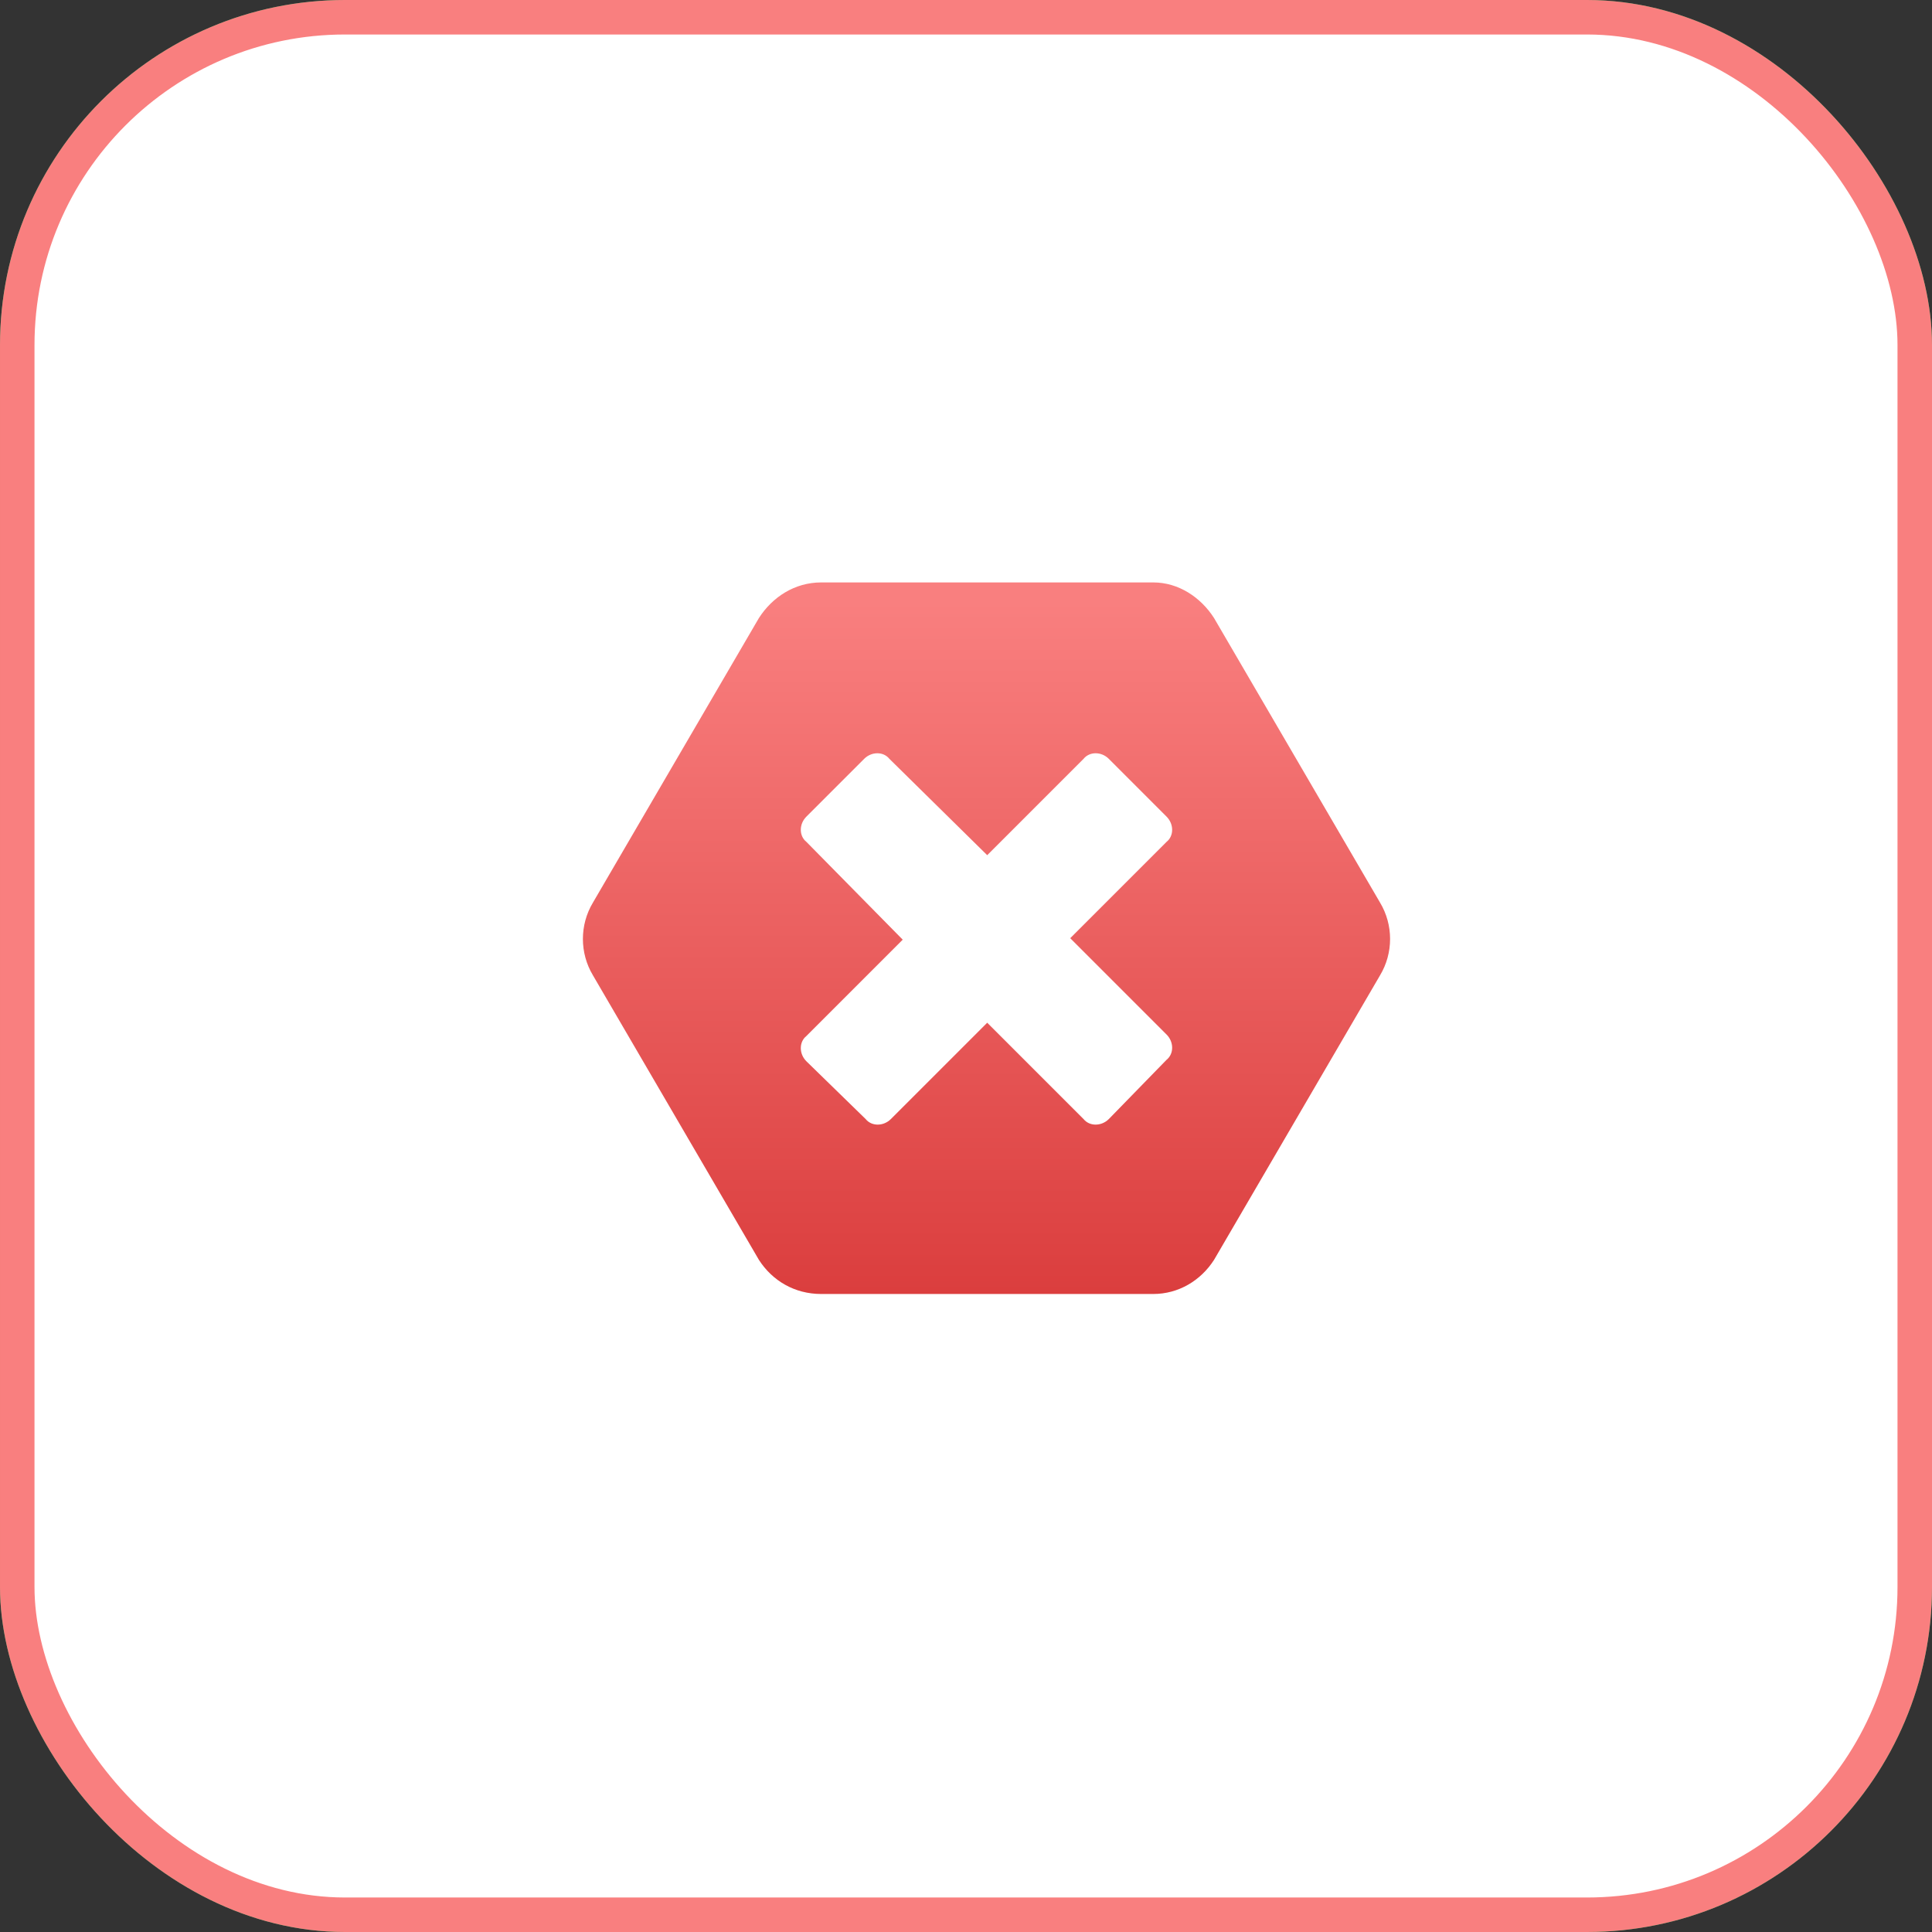 <svg width="50" height="50" viewBox="0 0 56 56" fill="none" xmlns="http://www.w3.org/2000/svg">
<rect x="0" y="0" width="56" height="56" fill="#333333" stroke="none"/>
<rect x="0.5" y="0.5" width="55" height="55" rx="9.5" stroke="#27AE60"/>
<rect x="0.5" y="0.5" width="55" height="55" rx="9.5" fill="white" stroke="#F97F7F"/>
<path d="M40.002 26.163L35.189 17.913C34.803 17.311 34.158 16.882 33.428 16.882H23.803C23.029 16.882 22.385 17.311 21.998 17.913L17.186 26.163C16.799 26.808 16.799 27.624 17.186 28.269L21.998 36.519C22.385 37.12 23.029 37.507 23.803 37.507H33.428C34.158 37.507 34.803 37.12 35.189 36.519L40.002 28.269C40.389 27.624 40.389 26.808 40.002 26.163ZM33.814 30.718L32.139 32.437C31.924 32.651 31.58 32.651 31.408 32.437L28.615 29.644L25.822 32.437C25.607 32.651 25.264 32.651 25.092 32.437L23.373 30.761C23.158 30.546 23.158 30.202 23.373 30.03L26.166 27.237L23.373 24.401C23.158 24.23 23.158 23.886 23.373 23.671L25.049 21.995C25.264 21.78 25.607 21.78 25.779 21.995L28.615 24.788L31.408 21.995C31.58 21.78 31.924 21.78 32.139 21.995L33.814 23.671C34.029 23.886 34.029 24.23 33.814 24.401L31.021 27.194L33.814 29.987C34.029 30.202 34.029 30.546 33.814 30.718Z" fill="url(#paint0_linear_1247_96945)"/>
<defs>
<linearGradient id="paint0_linear_1247_96945" x1="28.615" y1="17.444" x2="28.615" y2="37.444" gradientUnits="userSpaceOnUse">
<stop stop-color="#F97F7F"/>
<stop offset="1" stop-color="#DB3E3E"/>
</linearGradient>
</defs>
</svg>
